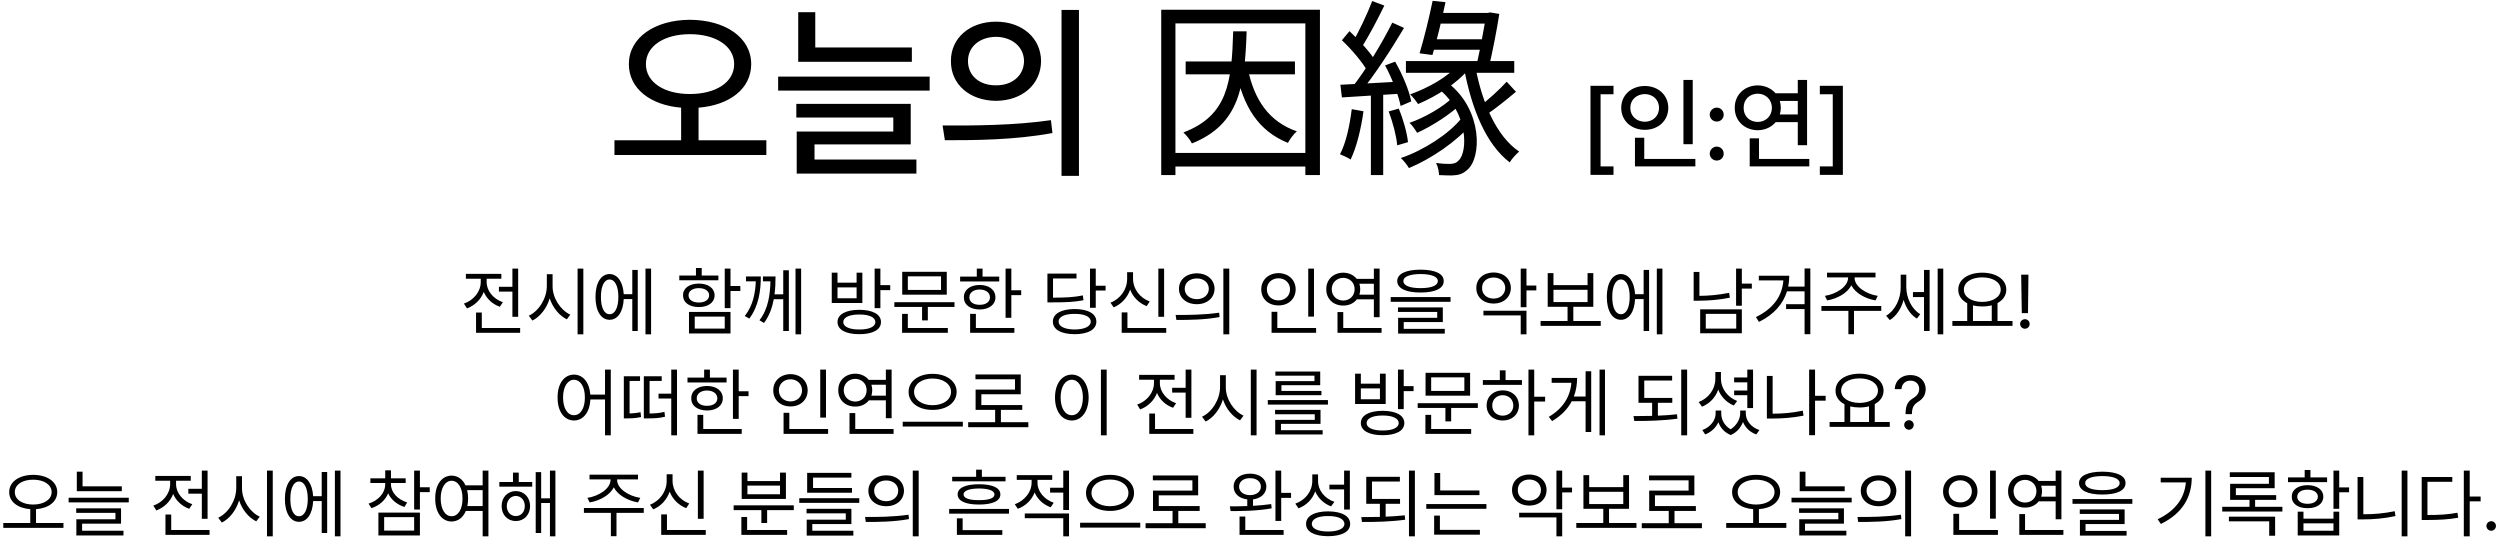 <svg width="594" height="128" viewBox="0 0 594 128" fill="none" xmlns="http://www.w3.org/2000/svg">
<path d="M163.906 4.7C172.366 4.745 178.486 8.93 178.486 15.23C178.486 21.08 173.356 24.995 165.976 25.58V33.32H182.086V36.83H145.996V33.32H161.836V25.58C154.591 24.995 149.416 21.08 149.416 15.23C149.416 8.93 155.581 4.745 163.906 4.7ZM153.466 15.23C153.466 19.595 157.876 22.34 163.906 22.34C170.026 22.34 174.436 19.595 174.436 15.23C174.436 10.91 170.026 8.12 163.906 8.12C157.876 8.12 153.466 10.91 153.466 15.23ZM216.658 11.27V14.69H189.658V2.9H193.708V11.27H216.658ZM184.888 21.53V18.2H220.888V21.53H184.888ZM189.208 27.92V24.68H216.388V34.31H193.528V37.91H217.738V41.24H189.298V31.25H212.248V27.92H189.208ZM236.649 5.15C242.859 5.15 247.314 9.02 247.359 14.51C247.314 20.09 242.859 23.915 236.649 23.96C230.439 23.915 225.894 20.09 225.939 14.51C225.894 9.02 230.439 5.15 236.649 5.15ZM223.959 29.81C231.159 29.855 241.104 29.81 249.699 28.55L250.059 31.61C241.104 33.275 231.564 33.32 224.499 33.32L223.959 29.81ZM229.989 14.51C229.989 18.02 232.779 20.315 236.649 20.27C240.429 20.315 243.264 18.02 243.309 14.51C243.264 11.09 240.429 8.795 236.649 8.75C232.779 8.795 229.989 11.09 229.989 14.51ZM252.219 41.78V2.36H256.359V41.78H252.219ZM281.712 14.6H307.677V17.66H281.712V14.6ZM293.007 7.445H296.202C295.752 20.63 294.492 29.54 283.197 34.085C282.837 33.32 281.892 32.105 281.172 31.475C291.747 27.47 292.647 19.505 293.007 7.445ZM296.472 16.31C298.002 23.735 301.512 28.91 308.127 31.205C307.407 31.79 306.462 33.095 306.012 33.95C298.992 31.115 295.392 25.355 293.682 16.76L296.472 16.31ZM275.907 2.315H313.617V41.6H310.152V5.555H279.282V41.6H275.907V2.315ZM277.887 36.335H311.547V39.575H277.887V36.335ZM334.047 14.51H359.787V17.3H334.047V14.51ZM340.977 3.08H353.937V5.6H340.977V3.08ZM339.267 9.335H353.262V11.81H339.267V9.335ZM340.392 0.2L343.452 0.515C342.597 4.61 341.337 9.83 340.347 13.07L337.287 12.665C338.277 9.425 339.582 4.16 340.392 0.2ZM353.127 3.08H353.487L353.982 2.945L356.232 3.305C355.647 7.13 354.657 12.125 353.757 15.995L350.787 15.635C351.687 11.765 352.677 6.32 353.127 3.485V3.08ZM326.037 0.245L328.917 1.325C327.297 4.655 325.182 8.705 323.517 11.225L321.267 10.235C322.842 7.625 324.912 3.215 326.037 0.245ZM330.807 5.375L333.597 6.635C330.627 11.63 326.487 18.02 323.247 21.89L321.222 20.81C324.417 16.805 328.467 10.1 330.807 5.375ZM318.837 9.56L320.637 7.4C323.022 9.605 325.767 12.665 326.937 14.69L325.047 17.165C323.922 15.005 321.222 11.81 318.837 9.56ZM329.097 15.545L331.482 14.645C333.192 17.615 334.857 21.575 335.307 24.095L332.787 25.175C332.292 22.655 330.762 18.605 329.097 15.545ZM318.477 20.135C322.212 19.955 327.567 19.685 332.967 19.37V22.25C327.882 22.565 322.752 22.88 318.837 23.15L318.477 20.135ZM329.952 26.48L332.337 25.805C333.417 28.325 334.317 31.61 334.542 33.77L331.977 34.535C331.797 32.375 330.942 29.045 329.952 26.48ZM321.177 25.94L323.967 26.435C323.382 30.665 322.302 35.03 320.907 37.91C320.367 37.505 319.062 36.92 318.387 36.65C319.827 33.905 320.682 29.855 321.177 25.94ZM325.722 21.44H328.647V41.6H325.722V21.44ZM346.512 15.32L349.122 16.22C346.332 19.775 341.337 22.835 336.927 24.725C336.567 24.14 335.667 22.97 335.037 22.43C339.402 20.855 344.037 18.29 346.512 15.32ZM341.787 21.08L344.127 19.775C352.317 26.165 352.092 37.595 348.582 40.385C347.502 41.375 346.467 41.645 344.847 41.69C343.992 41.69 343.002 41.645 341.922 41.6C341.877 40.835 341.697 39.62 341.202 38.72C342.417 38.9 343.362 38.945 344.217 38.945C345.162 38.945 345.927 38.855 346.557 38.135C348.807 36.11 348.852 26.705 341.787 21.08ZM350.562 15.95C352.182 24.545 355.602 32.42 360.957 36.02C360.237 36.605 359.202 37.73 358.707 38.585C353.127 34.31 349.707 25.985 347.907 16.49L350.562 15.95ZM357.987 19.415L360.192 21.8C357.852 23.78 355.152 25.94 353.037 27.335L351.372 25.4C353.397 23.915 356.322 21.26 357.987 19.415ZM345.207 23.105L347.322 24.5C344.892 26.975 340.302 29.945 336.702 31.565C336.297 30.845 335.532 29.765 334.902 29.18C338.367 28.01 342.957 25.4 345.207 23.105ZM347.277 28.055L349.482 29.54C346.242 33.545 339.987 37.775 334.767 39.935C334.317 39.17 333.507 38.135 332.832 37.55C338.097 35.795 344.307 31.835 347.277 28.055ZM377.897 41.552V20.384H383.369V22.4H380.297V39.536H383.369V41.552H377.897ZM402.194 18.992V34.256H399.986V18.992H402.194ZM385.202 25.616C385.202 22.592 387.626 20.432 390.818 20.432C393.962 20.432 396.386 22.592 396.386 25.616C396.386 28.712 393.962 30.848 390.818 30.848C387.626 30.848 385.202 28.712 385.202 25.616ZM387.362 25.616C387.362 27.608 388.85 28.904 390.818 28.928C392.714 28.904 394.202 27.608 394.178 25.616C394.202 23.696 392.714 22.376 390.818 22.352C388.85 22.376 387.362 23.696 387.362 25.616ZM388.466 39.536V32.72H390.674V37.76H402.818V39.536H388.466ZM407.913 38.144C407.001 38.168 406.233 37.424 406.233 36.512C406.233 35.576 407.001 34.832 407.913 34.832C408.801 34.832 409.569 35.576 409.545 36.512C409.569 37.424 408.801 38.168 407.913 38.144ZM406.233 27.248C406.233 26.312 407.001 25.568 407.913 25.568C408.801 25.568 409.569 26.312 409.545 27.248C409.569 28.16 408.801 28.904 407.913 28.88C407.001 28.904 406.233 28.16 406.233 27.248ZM429.361 18.992V34.496H427.153V29.024H421.897C420.913 30.2 419.401 30.92 417.649 30.944C414.505 30.92 412.153 28.712 412.177 25.616C412.153 22.52 414.505 20.312 417.649 20.288C419.377 20.312 420.865 21.008 421.873 22.16H427.153V18.992H429.361ZM414.289 25.616C414.265 27.608 415.681 28.952 417.649 28.976C419.545 28.952 420.985 27.608 421.009 25.616C420.985 23.648 419.545 22.28 417.649 22.256C415.681 22.28 414.265 23.648 414.289 25.616ZM415.729 39.536V32.864H417.937V37.76H429.889V39.536H415.729ZM422.881 23.984C423.025 24.488 423.121 25.04 423.121 25.616C423.121 26.168 423.025 26.696 422.881 27.2H427.153V23.984H422.881ZM437.863 20.384V41.552H432.391V39.536H435.463V22.4H432.391V20.384H437.863ZM123.117 63.816V75.264H121.749V69.288H118.545V68.136H121.749V63.816H123.117ZM110.229 72.132C112.551 71.34 114.225 69.27 114.225 67.02V66.228H110.697V65.076H119.121V66.228H115.629V67.02C115.611 69.054 117.177 71.016 119.481 71.808L118.761 72.888C116.979 72.258 115.611 70.962 114.945 69.36C114.261 71.16 112.803 72.582 110.949 73.284L110.229 72.132ZM113.109 79.08V74.256H114.477V77.928H123.585V79.08H113.109ZM131.294 67.992C131.276 70.854 133.22 73.716 135.506 74.76L134.678 75.876C132.896 74.994 131.348 73.14 130.61 70.89C129.89 73.266 128.342 75.246 126.506 76.164L125.642 75.012C127.982 73.95 129.908 70.962 129.926 67.992V65.148H131.294V67.992ZM137.234 79.44V63.816H138.602V79.44H137.234ZM154.698 63.816V79.44H153.366V63.816H154.698ZM141.486 70.548C141.486 67.218 142.8 65.13 144.834 65.112C146.724 65.13 148.02 66.948 148.2 69.9H150.234V64.14H151.53V78.648H150.234V71.052H148.2C148.056 74.094 146.76 75.984 144.834 75.984C142.8 75.984 141.486 73.878 141.486 70.548ZM142.782 70.548C142.764 73.086 143.574 74.688 144.834 74.652C146.112 74.688 146.922 73.086 146.922 70.548C146.922 68.01 146.112 66.408 144.834 66.408C143.574 66.408 142.764 68.01 142.782 70.548ZM173.567 63.816V67.956H175.907V69.144H173.567V73.212H172.199V63.816H173.567ZM161.399 66.588V65.472H165.359V63.672H166.727V65.472H170.687V66.588H161.399ZM162.299 70.152C162.263 68.496 163.775 67.38 166.043 67.38C168.293 67.38 169.787 68.496 169.787 70.152C169.787 71.862 168.293 72.96 166.043 72.96C163.775 72.96 162.263 71.862 162.299 70.152ZM163.595 70.152C163.595 71.232 164.567 71.88 166.043 71.88C167.501 71.88 168.491 71.232 168.491 70.152C168.491 69.144 167.501 68.46 166.043 68.46C164.567 68.46 163.595 69.144 163.595 70.152ZM163.703 79.224V74.112H173.567V79.224H163.703ZM165.071 78.072H172.199V75.228H165.071V78.072ZM180.771 65.688C180.771 68.982 180.303 72.672 178.035 75.696L176.955 75.084C178.899 72.618 179.457 69.72 179.583 66.84H177.243V65.688H180.771ZM180.447 76.092C182.607 73.338 182.985 69.756 183.057 66.84H181.275V65.688H184.263C184.263 66.966 184.227 68.424 184.029 69.936H186.099V64.212H187.431V78.648H186.099V71.088H183.849C183.489 73.05 182.805 75.03 181.527 76.74L180.447 76.092ZM189.015 79.44V63.816H190.347V79.44H189.015ZM204.176 73.608C207.38 73.626 209.324 74.688 209.324 76.524C209.324 78.342 207.38 79.404 204.176 79.404C200.954 79.404 198.992 78.342 198.992 76.524C198.992 74.688 200.954 73.626 204.176 73.608ZM197.624 71.988V64.788H198.992V67.164H203.528V64.788H204.896V71.988H197.624ZM198.992 70.872H203.528V68.28H198.992V70.872ZM200.36 76.524C200.36 77.622 201.818 78.306 204.176 78.288C206.534 78.306 207.974 77.622 207.992 76.524C207.974 75.39 206.534 74.724 204.176 74.724C201.818 74.724 200.36 75.39 200.36 76.524ZM207.812 73.212V63.816H209.18V67.74H211.52V68.928H209.18V73.212H207.812ZM226.789 71.808V72.924H220.453V76.128H219.085V72.924H212.497V71.808H226.789ZM214.333 79.08V74.58H215.701V77.928H225.205V79.08H214.333ZM214.369 70.008V64.572H224.953V70.008H214.369ZM215.701 68.892H223.585V65.652H215.701V68.892ZM240.293 63.816V68.964H242.633V70.116H240.293V75.516H238.925V63.816H240.293ZM228.125 66.876V65.724H232.085V63.816H233.453V65.724H237.413V66.876H228.125ZM229.025 70.656C228.989 68.856 230.519 67.722 232.769 67.704C235.001 67.722 236.513 68.856 236.513 70.656C236.513 72.402 235.001 73.518 232.769 73.536C230.519 73.518 228.989 72.402 229.025 70.656ZM230.321 70.656C230.321 71.736 231.293 72.438 232.769 72.42C234.227 72.438 235.217 71.736 235.217 70.656C235.217 69.522 234.227 68.802 232.769 68.784C231.293 68.802 230.321 69.522 230.321 70.656ZM230.501 79.08V74.58H231.869V77.928H241.013V79.08H230.501ZM260.35 63.816V67.884H262.69V69.036H260.35V73.14H258.982V63.816H260.35ZM248.866 71.844V65.004H255.778V66.156H250.198V70.728C253.366 70.71 255.184 70.62 257.29 70.188L257.434 71.34C255.238 71.754 253.366 71.844 250.054 71.844H248.866ZM250.162 76.416C250.162 74.526 252.142 73.446 255.346 73.428C258.532 73.446 260.494 74.526 260.494 76.416C260.494 78.306 258.532 79.386 255.346 79.404C252.142 79.386 250.162 78.306 250.162 76.416ZM251.53 76.416C251.512 77.568 252.988 78.27 255.346 78.288C257.686 78.27 259.162 77.568 259.162 76.416C259.162 75.246 257.686 74.562 255.346 74.58C252.988 74.562 251.512 75.246 251.53 76.416ZM276.591 63.816V75.264H275.223V63.816H276.591ZM263.847 71.916C266.205 71.016 267.825 68.73 267.807 66.264V64.68H269.211V66.264C269.211 68.64 270.831 70.782 273.171 71.628L272.451 72.744C270.633 72.024 269.211 70.62 268.527 68.82C267.843 70.746 266.439 72.276 264.603 73.032L263.847 71.916ZM266.511 79.08V74.22H267.879V77.928H277.095V79.08H266.511ZM284.371 64.932C286.819 64.95 288.547 66.444 288.583 68.604C288.547 70.782 286.819 72.276 284.371 72.276C281.887 72.276 280.123 70.782 280.123 68.604C280.123 66.444 281.887 64.95 284.371 64.932ZM279.331 74.832C282.211 74.85 286.189 74.814 289.663 74.292L289.771 75.336C286.189 76.002 282.337 76.02 279.511 76.02L279.331 74.832ZM281.491 68.604C281.491 70.062 282.697 71.07 284.371 71.088C286.009 71.07 287.215 70.062 287.215 68.604C287.215 67.164 286.009 66.156 284.371 66.156C282.697 66.156 281.491 67.164 281.491 68.604ZM290.671 79.44V63.816H292.075V79.44H290.671ZM312.204 63.816V75.228H310.836V63.816H312.204ZM299.676 68.748C299.658 66.48 301.422 64.914 303.78 64.896C306.102 64.914 307.848 66.48 307.848 68.748C307.848 71.016 306.102 72.6 303.78 72.564C301.422 72.6 299.658 71.016 299.676 68.748ZM301.008 68.748C301.008 70.296 302.178 71.376 303.78 71.376C305.31 71.376 306.516 70.296 306.516 68.748C306.516 67.218 305.31 66.12 303.78 66.12C302.178 66.12 301.008 67.218 301.008 68.748ZM302.124 79.08V74.076H303.492V77.928H312.708V79.08H302.124ZM327.797 63.816V75.372H326.429V71.124H322.397C321.659 72.06 320.507 72.618 319.157 72.6C316.817 72.618 315.089 70.998 315.125 68.712C315.089 66.426 316.817 64.806 319.157 64.788C320.489 64.806 321.641 65.346 322.361 66.264H326.429V63.816H327.797ZM316.421 68.712C316.421 70.278 317.573 71.394 319.157 71.412C320.705 71.394 321.875 70.278 321.857 68.712C321.875 67.164 320.705 66.048 319.157 66.012C317.573 66.048 316.421 67.164 316.421 68.712ZM317.789 79.08V74.148H319.157V77.928H328.265V79.08H317.789ZM322.991 70.008H326.429V67.416H322.991C323.117 67.812 323.189 68.244 323.189 68.712C323.189 69.18 323.117 69.612 322.991 70.008ZM337.521 64.068C341.013 64.086 343.047 65.04 343.029 66.768C343.047 68.532 341.013 69.504 337.521 69.504C334.047 69.504 331.995 68.532 331.977 66.768C331.995 65.04 334.047 64.086 337.521 64.068ZM330.429 71.7V70.584H344.649V71.7H330.429ZM332.157 74.112V73.032H342.813V76.524H333.525V78.144H343.281V79.26H332.193V75.516H341.481V74.112H332.157ZM333.453 66.768C333.417 67.848 334.947 68.46 337.521 68.46C340.131 68.46 341.643 67.848 341.625 66.768C341.643 65.742 340.131 65.13 337.521 65.112C334.947 65.13 333.417 65.742 333.453 66.768ZM354.878 64.752C357.254 64.734 358.964 66.246 358.982 68.424C358.964 70.62 357.254 72.114 354.878 72.132C352.502 72.114 350.756 70.62 350.774 68.424C350.756 66.246 352.502 64.734 354.878 64.752ZM352.142 68.424C352.106 69.918 353.276 70.944 354.878 70.944C356.462 70.944 357.614 69.918 357.65 68.424C357.614 66.948 356.462 65.922 354.878 65.94C353.276 65.922 352.106 66.948 352.142 68.424ZM352.466 74.94V73.824H362.69V79.44H361.322V74.94H352.466ZM361.322 72.996V63.816H362.69V67.848H365.03V69H362.69V72.996H361.322ZM380.335 76.272V77.424H366.043V76.272H372.451V72.888H367.735V64.896H369.103V67.74H377.203V64.896H378.571V72.888H373.819V76.272H380.335ZM369.103 71.772H377.203V68.856H369.103V71.772ZM394.991 63.816V79.44H393.659V63.816H394.991ZM381.779 70.548C381.779 67.218 383.093 65.13 385.127 65.112C387.017 65.13 388.313 66.948 388.493 69.9H390.527V64.14H391.823V78.648H390.527V71.052H388.493C388.349 74.094 387.053 75.984 385.127 75.984C383.093 75.984 381.779 73.878 381.779 70.548ZM383.075 70.548C383.057 73.086 383.867 74.688 385.127 74.652C386.405 74.688 387.215 73.086 387.215 70.548C387.215 68.01 386.405 66.408 385.127 66.408C383.867 66.408 383.057 68.01 383.075 70.548ZM413.86 63.816V67.38H416.236V68.568H413.86V72.636H412.492V63.816H413.86ZM402.412 71.448V64.608H403.78V70.296C406.012 70.278 408.316 70.08 410.836 69.576L411.016 70.728C408.352 71.268 405.994 71.43 403.636 71.448H402.412ZM403.96 79.188V73.5H413.86V79.188H403.96ZM405.292 78.072H412.528V74.58H405.292V78.072ZM425.132 65.508C425.132 66.39 425.042 67.254 424.88 68.1H428.768V63.78H430.136V79.404H428.768V73.428H424.376V72.276H428.768V69.216H424.592C423.692 72.114 421.622 74.67 417.932 76.488L417.212 75.336C421.37 73.32 423.458 70.314 423.728 66.624H417.896V65.508H425.132ZM440.653 66.012C440.635 68.1 443.425 69.882 446.161 70.296L445.621 71.376C443.191 70.962 440.833 69.666 439.879 67.794C438.907 69.666 436.549 70.962 434.137 71.376L433.597 70.296C436.315 69.882 439.087 68.1 439.105 66.012V65.904H434.101V64.788H445.621V65.904H440.653V66.012ZM432.769 73.86V72.708H446.989V73.86H440.509V79.404H439.177V73.86H432.769ZM452.934 68.244C452.952 70.728 454.158 73.41 456.246 74.652L455.454 75.696C453.942 74.796 452.862 73.14 452.304 71.25C451.728 73.32 450.576 75.102 449.01 76.056L448.146 75.012C450.306 73.752 451.62 70.98 451.602 68.316V65.256H452.934V68.244ZM454.518 70.584V69.396H457.146V64.14H458.478V78.648H457.146V70.584H454.518ZM460.386 79.44V63.816H461.718V79.44H460.386ZM478.174 76.272V77.424H463.882V76.272H467.41V72.042C466.078 71.358 465.268 70.224 465.286 68.82C465.268 66.39 467.644 64.806 470.974 64.788C474.322 64.806 476.698 66.39 476.698 68.82C476.698 70.206 475.906 71.322 474.61 72.006V76.272H478.174ZM466.618 68.82C466.6 70.548 468.418 71.718 470.974 71.736C473.53 71.718 475.366 70.548 475.366 68.82C475.366 67.056 473.53 65.904 470.974 65.904C468.418 65.904 466.6 67.056 466.618 68.82ZM468.778 76.272H473.242V72.546C472.558 72.726 471.802 72.816 470.974 72.816C470.182 72.816 469.444 72.726 468.778 72.564V76.272ZM481.959 65.256L481.851 74.4H480.375L480.231 65.256H481.959ZM479.979 76.956C479.979 76.344 480.501 75.84 481.131 75.84C481.743 75.84 482.247 76.344 482.247 76.956C482.247 77.586 481.743 78.108 481.131 78.108C480.501 78.108 479.979 77.586 479.979 76.956ZM136.374 89.004C138.516 89.022 140.046 90.84 140.262 93.756H143.754V87.816H145.122V103.44H143.754V94.908H140.28C140.118 97.986 138.57 99.894 136.374 99.912C134.07 99.894 132.45 97.788 132.486 94.44C132.45 91.128 134.07 89.022 136.374 89.004ZM133.782 94.44C133.782 96.996 134.844 98.67 136.374 98.652C137.922 98.67 138.984 96.996 138.966 94.44C138.984 91.92 137.922 90.246 136.374 90.228C134.844 90.246 133.782 91.92 133.782 94.44ZM152.074 89.4V90.516H149.59V98.238C150.364 98.22 151.21 98.148 152.182 97.932L152.326 99.084C150.994 99.39 149.878 99.408 148.87 99.408H148.222V89.4H152.074ZM152.974 99.408V89.4H157.222V90.516H154.342V98.256C155.602 98.22 156.682 98.166 157.87 97.86L158.014 99.012C156.574 99.372 155.368 99.408 153.766 99.408H152.974ZM156.466 94.692V93.54H159.49V87.816H160.858V103.44H159.49V94.692H156.466ZM175.515 87.816V92.964H177.855V94.116H175.515V99.516H174.147V87.816H175.515ZM163.347 90.876V89.724H167.307V87.816H168.675V89.724H172.635V90.876H163.347ZM164.247 94.656C164.211 92.856 165.741 91.722 167.991 91.704C170.223 91.722 171.735 92.856 171.735 94.656C171.735 96.402 170.223 97.518 167.991 97.536C165.741 97.518 164.211 96.402 164.247 94.656ZM165.543 94.656C165.543 95.736 166.515 96.438 167.991 96.42C169.449 96.438 170.439 95.736 170.439 94.656C170.439 93.522 169.449 92.802 167.991 92.784C166.515 92.802 165.543 93.522 165.543 94.656ZM165.723 103.08V98.58H167.091V101.928H176.235V103.08H165.723ZM196.256 87.816V99.228H194.888V87.816H196.256ZM183.728 92.748C183.71 90.48 185.474 88.914 187.832 88.896C190.154 88.914 191.9 90.48 191.9 92.748C191.9 95.016 190.154 96.6 187.832 96.564C185.474 96.6 183.71 95.016 183.728 92.748ZM185.06 92.748C185.06 94.296 186.23 95.376 187.832 95.376C189.362 95.376 190.568 94.296 190.568 92.748C190.568 91.218 189.362 90.12 187.832 90.12C186.23 90.12 185.06 91.218 185.06 92.748ZM186.176 103.08V98.076H187.544V101.928H196.76V103.08H186.176ZM211.848 87.816V99.372H210.48V95.124H206.448C205.71 96.06 204.558 96.618 203.208 96.6C200.868 96.618 199.14 94.998 199.176 92.712C199.14 90.426 200.868 88.806 203.208 88.788C204.54 88.806 205.692 89.346 206.412 90.264H210.48V87.816H211.848ZM200.472 92.712C200.472 94.278 201.624 95.394 203.208 95.412C204.756 95.394 205.926 94.278 205.908 92.712C205.926 91.164 204.756 90.048 203.208 90.012C201.624 90.048 200.472 91.164 200.472 92.712ZM201.84 103.08V98.148H203.208V101.928H212.316V103.08H201.84ZM207.042 94.008H210.48V91.416H207.042C207.168 91.812 207.24 92.244 207.24 92.712C207.24 93.18 207.168 93.612 207.042 94.008ZM221.573 88.824C224.849 88.824 227.297 90.534 227.297 93.108C227.297 95.718 224.849 97.41 221.573 97.392C218.315 97.41 215.867 95.718 215.885 93.108C215.867 90.534 218.315 88.824 221.573 88.824ZM214.481 101.352V100.2H228.773V101.352H214.481ZM217.181 93.108C217.181 94.998 219.071 96.276 221.573 96.276C224.093 96.276 225.965 94.998 225.965 93.108C225.965 91.236 224.093 89.922 221.573 89.94C219.071 89.922 217.181 91.236 217.181 93.108ZM244.33 100.308V101.496H230.038V100.308H236.446V97.392H231.802V92.568H241.162V90.12H231.766V88.968H242.53V93.684H233.17V96.24H242.89V97.392H237.814V100.308H244.33ZM262.946 87.816V103.44H261.578V87.816H262.946ZM250.67 94.44C250.67 91.128 252.326 89.022 254.666 89.004C256.97 89.022 258.644 91.128 258.662 94.44C258.644 97.788 256.97 99.894 254.666 99.912C252.326 99.894 250.67 97.788 250.67 94.44ZM252.002 94.44C252.002 96.996 253.082 98.67 254.666 98.652C256.214 98.67 257.294 96.996 257.294 94.44C257.294 91.92 256.214 90.246 254.666 90.228C253.082 90.246 252.002 91.92 252.002 94.44ZM283.075 87.816V99.264H281.707V93.288H278.503V92.136H281.707V87.816H283.075ZM270.187 96.132C272.509 95.34 274.183 93.27 274.183 91.02V90.228H270.655V89.076H279.079V90.228H275.587V91.02C275.569 93.054 277.135 95.016 279.439 95.808L278.719 96.888C276.937 96.258 275.569 94.962 274.903 93.36C274.219 95.16 272.761 96.582 270.907 97.284L270.187 96.132ZM273.067 103.08V98.256H274.435V101.928H283.543V103.08H273.067ZM291.252 91.992C291.234 94.854 293.178 97.716 295.464 98.76L294.636 99.876C292.854 98.994 291.306 97.14 290.568 94.89C289.848 97.266 288.3 99.246 286.464 100.164L285.6 99.012C287.94 97.95 289.866 94.962 289.884 91.992V89.148H291.252V91.992ZM297.192 103.44V87.816H298.56V103.44H297.192ZM315.52 95.052V96.132H301.228V95.052H315.52ZM302.956 98.436V97.392H313.756V100.704H304.36V102.216H314.26V103.224H302.992V99.768H312.388V98.436H302.956ZM303.028 89.256V88.284H313.684V91.524H304.468V92.892H313.972V93.9H303.1V90.552H312.316V89.256H303.028ZM328.521 97.608C331.725 97.626 333.669 98.688 333.669 100.524C333.669 102.342 331.725 103.404 328.521 103.404C325.299 103.404 323.337 102.342 323.337 100.524C323.337 98.688 325.299 97.626 328.521 97.608ZM321.969 95.988V88.788H323.337V91.164H327.873V88.788H329.241V95.988H321.969ZM323.337 94.872H327.873V92.28H323.337V94.872ZM324.705 100.524C324.705 101.622 326.163 102.306 328.521 102.288C330.879 102.306 332.319 101.622 332.337 100.524C332.319 99.39 330.879 98.724 328.521 98.724C326.163 98.724 324.705 99.39 324.705 100.524ZM332.157 97.212V87.816H333.525V91.74H335.865V92.928H333.525V97.212H332.157ZM351.133 95.808V96.924H344.797V100.128H343.429V96.924H336.841V95.808H351.133ZM338.677 103.08V98.58H340.045V101.928H349.549V103.08H338.677ZM338.713 94.008V88.572H349.297V94.008H338.713ZM340.045 92.892H347.929V89.652H340.045V92.892ZM364.53 87.816V94.26H367.122V95.412H364.53V103.44H363.162V87.816H364.53ZM352.326 91.452V90.3H356.358V87.996H357.726V90.3H361.614V91.452H352.326ZM353.226 96.348C353.208 94.224 354.828 92.748 357.042 92.748C359.274 92.748 360.876 94.224 360.894 96.348C360.876 98.454 359.274 99.93 357.042 99.912C354.828 99.93 353.208 98.454 353.226 96.348ZM354.558 96.348C354.54 97.77 355.602 98.76 357.042 98.76C358.5 98.76 359.562 97.77 359.562 96.348C359.562 94.926 358.5 93.9 357.042 93.9C355.602 93.9 354.54 94.926 354.558 96.348ZM381.347 87.816V103.44H380.051V87.816H381.347ZM367.991 99.048C371.393 97.032 373.103 94.224 373.355 90.948H368.675V89.796H374.723C374.723 91.344 374.471 92.838 373.949 94.224H376.739V88.212H378.071V102.648H376.739V95.34H373.445C372.491 97.158 370.979 98.76 368.783 100.056L367.991 99.048ZM397.335 94.548V95.7H393.915V98.76C395.445 98.706 396.993 98.598 398.451 98.436L398.559 99.48C395.085 99.966 391.305 100.038 388.299 100.02L388.119 98.868C389.469 98.868 390.981 98.85 392.547 98.814V95.7H389.307V89.292H397.299V90.408H390.675V94.548H397.335ZM399.459 103.44V87.816H400.863V103.44H399.459ZM416.528 87.816V96.96H415.16V93.9H412.028V92.784H415.16V90.84H412.028V89.688H415.16V87.816H416.528ZM403.604 95.52C405.98 94.62 407.546 92.478 407.564 90.012V88.392H408.896V90.012C408.896 92.262 410.462 94.404 412.748 95.268L411.956 96.348C410.264 95.664 408.914 94.278 408.248 92.568C407.6 94.44 406.214 95.898 404.396 96.636L403.604 95.52ZM404.468 102.18C406.448 101.478 407.636 99.786 407.636 98.256V97.536H408.968V98.256C408.968 99.66 409.706 101.136 411.2 102C412.694 101.064 413.468 99.48 413.468 98.256V97.536H414.8V98.256C414.818 99.894 415.988 101.514 418.04 102.18L417.284 103.224C415.754 102.666 414.656 101.568 414.134 100.254C413.648 101.532 412.694 102.738 411.236 103.368C409.724 102.774 408.752 101.622 408.284 100.308C407.726 101.568 406.646 102.648 405.152 103.224L404.468 102.18ZM433.777 94.044V95.196H431.257V103.404H429.853V87.816H431.257V94.044H433.777ZM419.809 99.444V89.328H421.177V98.292C423.445 98.292 425.785 98.112 428.341 97.572L428.521 98.76C425.839 99.282 423.409 99.444 421.033 99.444H419.809ZM449.009 100.272V101.424H434.717V100.272H438.245V96.042C436.913 95.358 436.103 94.224 436.121 92.82C436.103 90.39 438.479 88.806 441.809 88.788C445.157 88.806 447.533 90.39 447.533 92.82C447.533 94.206 446.741 95.322 445.445 96.006V100.272H449.009ZM437.453 92.82C437.435 94.548 439.253 95.718 441.809 95.736C444.365 95.718 446.201 94.548 446.201 92.82C446.201 91.056 444.365 89.904 441.809 89.904C439.253 89.904 437.435 91.056 437.453 92.82ZM439.613 100.272H444.077V96.546C443.393 96.726 442.637 96.816 441.809 96.816C441.017 96.816 440.279 96.726 439.613 96.564V100.272ZM452.758 98.328C452.776 95.97 453.496 95.25 454.702 94.512C455.44 94.062 455.998 93.378 455.998 92.388C455.998 91.182 455.062 90.426 453.91 90.444C452.902 90.426 451.894 91.02 451.786 92.46H450.202C450.274 90.336 451.894 89.094 453.91 89.112C456.106 89.094 457.528 90.516 457.546 92.46C457.528 93.828 456.88 94.782 455.782 95.448C454.702 96.132 454.306 96.798 454.27 98.328V98.4H452.758V98.328ZM452.434 100.956C452.434 100.344 452.956 99.84 453.586 99.84C454.198 99.84 454.702 100.344 454.702 100.956C454.702 101.586 454.198 102.108 453.586 102.108C452.956 102.108 452.434 101.586 452.434 100.956ZM7.876 112.824C11.206 112.842 13.6 114.444 13.6 116.928C13.6 119.232 11.53 120.762 8.56 120.978V124.272H15.076V125.424H0.784V124.272H7.192V120.978C4.258 120.762 2.17 119.232 2.188 116.928C2.17 114.444 4.582 112.842 7.876 112.824ZM3.52 116.928C3.502 118.71 5.356 119.88 7.876 119.88C10.414 119.88 12.268 118.71 12.268 116.928C12.268 115.146 10.414 113.958 7.876 113.976C5.356 113.958 3.502 115.146 3.52 116.928ZM28.94 115.56V116.712H18.248V112.068H19.616V115.56H28.94ZM16.304 119.376V118.26H30.596V119.376H16.304ZM18.104 121.86V120.78H28.76V124.416H19.508V126.108H29.336V127.224H18.14V123.372H27.428V121.86H18.104ZM49.321 111.816V123.264H47.953V117.288H44.749V116.136H47.953V111.816H49.321ZM36.433 120.132C38.755 119.34 40.429 117.27 40.429 115.02V114.228H36.901V113.076H45.325V114.228H41.833V115.02C41.815 117.054 43.381 119.016 45.685 119.808L44.965 120.888C43.183 120.258 41.815 118.962 41.149 117.36C40.465 119.16 39.007 120.582 37.153 121.284L36.433 120.132ZM39.313 127.08V122.256H40.681V125.928H49.789V127.08H39.313ZM57.498 115.992C57.48 118.854 59.424 121.716 61.71 122.76L60.882 123.876C59.1 122.994 57.552 121.14 56.814 118.89C56.094 121.266 54.546 123.246 52.71 124.164L51.846 123.012C54.186 121.95 56.112 118.962 56.13 115.992V113.148H57.498V115.992ZM63.438 127.44V111.816H64.806V127.44H63.438ZM80.902 111.816V127.44H79.57V111.816H80.902ZM67.69 118.548C67.69 115.218 69.004 113.13 71.038 113.112C72.928 113.13 74.224 114.948 74.404 117.9H76.438V112.14H77.734V126.648H76.438V119.052H74.404C74.26 122.094 72.964 123.984 71.038 123.984C69.004 123.984 67.69 121.878 67.69 118.548ZM68.986 118.548C68.968 121.086 69.778 122.688 71.038 122.652C72.316 122.688 73.126 121.086 73.126 118.548C73.126 116.01 72.316 114.408 71.038 114.408C69.778 114.408 68.968 116.01 68.986 118.548ZM92.895 115.056C92.877 116.964 94.461 118.674 96.747 119.376L96.099 120.456C94.299 119.88 92.913 118.71 92.229 117.216C91.545 118.872 90.105 120.132 88.251 120.744L87.567 119.664C89.871 118.944 91.527 117.144 91.527 115.056V114.768H87.999V113.652H91.527V111.744H92.895V113.652H96.387V114.768H92.895V115.056ZM89.907 127.224V121.788H99.771V127.224H89.907ZM91.275 126.072H98.403V122.868H91.275V126.072ZM98.403 121.068V111.816H99.771V115.776H102.111V116.928H99.771V121.068H98.403ZM107.3 113.004C108.758 113.022 109.928 113.85 110.594 115.308H114.68V111.816H116.048V127.44H114.68V121.392H110.684C110.036 122.976 108.812 123.894 107.3 123.912C104.996 123.894 103.376 121.788 103.412 118.44C103.376 115.128 104.996 113.022 107.3 113.004ZM104.708 118.44C104.708 120.996 105.77 122.67 107.3 122.652C108.848 122.67 109.91 120.996 109.892 118.44C109.91 115.92 108.848 114.246 107.3 114.228C105.77 114.246 104.708 115.92 104.708 118.44ZM110.99 116.46C111.134 117.054 111.224 117.72 111.224 118.44C111.224 119.088 111.152 119.682 111.044 120.24H114.68V116.46H110.99ZM126.456 114.516V115.632H118.644V114.516H121.884V112.284H123.252V114.516H126.456ZM119.184 120.24C119.184 118.152 120.606 116.694 122.568 116.676C124.512 116.694 125.934 118.152 125.952 120.24C125.934 122.328 124.512 123.804 122.568 123.804C120.606 123.804 119.184 122.328 119.184 120.24ZM120.408 120.24C120.426 121.626 121.308 122.616 122.568 122.616C123.792 122.616 124.71 121.626 124.692 120.24C124.71 118.872 123.792 117.864 122.568 117.828C121.308 117.864 120.426 118.872 120.408 120.24ZM127.284 126.648V112.176H128.58V118.404H130.668V111.816H131.964V127.44H130.668V119.52H128.58V126.648H127.284ZM146.621 114.012C146.603 116.1 149.393 117.882 152.129 118.296L151.589 119.376C149.159 118.962 146.801 117.666 145.847 115.794C144.875 117.666 142.517 118.962 140.105 119.376L139.565 118.296C142.283 117.882 145.055 116.1 145.073 114.012V113.904H140.069V112.788H151.589V113.904H146.621V114.012ZM138.737 121.86V120.708H152.957V121.86H146.477V127.404H145.145V121.86H138.737ZM167.182 111.816V123.264H165.814V111.816H167.182ZM154.438 119.916C156.796 119.016 158.416 116.73 158.398 114.264V112.68H159.802V114.264C159.802 116.64 161.422 118.782 163.762 119.628L163.042 120.744C161.224 120.024 159.802 118.62 159.118 116.82C158.434 118.746 157.03 120.276 155.194 121.032L154.438 119.916ZM157.102 127.08V122.22H158.47V125.928H167.686V127.08H157.102ZM188.606 120.06V121.212H182.27V124.272H180.902V121.212H174.314V120.06H188.606ZM176.15 127.08V122.832H177.518V125.928H187.022V127.08H176.15ZM176.222 118.548V112.284H177.59V114.3H185.33V112.284H186.734V118.548H176.222ZM177.59 117.432H185.33V115.38H177.59V117.432ZM204.163 118.368V119.484H189.907V118.368H204.163ZM191.635 121.968V120.888H202.291V124.524H193.003V126.108H202.759V127.26H191.671V123.48H200.959V121.968H191.635ZM191.779 117.072V112.356H202.291V113.472H193.183V115.956H202.435V117.072H191.779ZM210.575 112.932C213.023 112.95 214.751 114.444 214.787 116.604C214.751 118.782 213.023 120.276 210.575 120.276C208.091 120.276 206.327 118.782 206.327 116.604C206.327 114.444 208.091 112.95 210.575 112.932ZM205.535 122.832C208.415 122.85 212.393 122.814 215.867 122.292L215.975 123.336C212.393 124.002 208.541 124.02 205.715 124.02L205.535 122.832ZM207.695 116.604C207.695 118.062 208.901 119.07 210.575 119.088C212.213 119.07 213.419 118.062 213.419 116.604C213.419 115.164 212.213 114.156 210.575 114.156C208.901 114.156 207.695 115.164 207.695 116.604ZM216.875 127.44V111.816H218.279V127.44H216.875ZM239.74 120.924V122.04H225.52V120.924H239.74ZM226.24 114.372V113.292H231.928V111.6H233.296V113.292H238.912V114.372H226.24ZM227.356 127.08V123.156H228.724V125.964H238.156V127.08H227.356ZM227.536 117.468C227.536 115.902 229.39 115.056 232.612 115.056C235.816 115.056 237.688 115.902 237.688 117.468C237.688 119.034 235.816 119.88 232.612 119.88C229.39 119.88 227.536 119.034 227.536 117.468ZM228.94 117.468C228.94 118.368 230.272 118.854 232.612 118.836C234.952 118.854 236.302 118.368 236.284 117.468C236.302 116.604 234.952 116.082 232.612 116.064C230.272 116.082 228.94 116.604 228.94 117.468ZM246.513 114.696C246.495 116.712 248.061 118.656 250.365 119.448L249.645 120.528C247.863 119.898 246.495 118.602 245.829 117C245.145 118.8 243.687 120.222 241.833 120.888L241.113 119.808C243.435 118.98 245.109 116.892 245.109 114.696V114.012H241.581V112.896H250.005V114.012H246.513V114.696ZM243.489 123.12V122.004H254.001V127.44H252.633V123.12H243.489ZM249.501 117.036V115.884H252.633V111.816H254.001V121.176H252.633V117.036H249.501ZM263.725 112.824C267.001 112.824 269.449 114.534 269.449 117.108C269.449 119.718 267.001 121.41 263.725 121.392C260.467 121.41 258.019 119.718 258.037 117.108C258.019 114.534 260.467 112.824 263.725 112.824ZM256.633 125.352V124.2H270.925V125.352H256.633ZM259.333 117.108C259.333 118.998 261.223 120.276 263.725 120.276C266.245 120.276 268.117 118.998 268.117 117.108C268.117 115.236 266.245 113.922 263.725 113.94C261.223 113.922 259.333 115.236 259.333 117.108ZM286.482 124.308V125.496H272.19V124.308H278.598V121.392H273.954V116.568H283.314V114.12H273.918V112.968H284.682V117.684H275.322V120.24H285.042V121.392H279.966V124.308H286.482ZM296.999 112.536C299.285 112.536 300.869 113.76 300.887 115.632C300.869 117.252 299.609 118.422 297.719 118.656V120.186C299.177 120.096 300.671 119.97 302.039 119.772L302.147 120.78C298.835 121.392 295.091 121.446 292.391 121.428L292.211 120.312C293.435 120.312 294.857 120.294 296.351 120.24V118.656C294.407 118.44 293.111 117.27 293.111 115.632C293.111 113.76 294.713 112.536 296.999 112.536ZM294.407 115.632C294.407 116.82 295.469 117.63 296.999 117.648C298.529 117.63 299.573 116.82 299.591 115.632C299.573 114.408 298.529 113.598 296.999 113.616C295.469 113.598 294.407 114.408 294.407 115.632ZM294.515 127.08V122.724H295.883V125.928H304.991V127.08H294.515ZM303.047 123.768V111.816H304.415V117.108H306.755V118.296H304.415V123.768H303.047ZM313.167 114.264C313.149 116.496 314.733 118.458 317.055 119.232L316.263 120.312C314.535 119.664 313.185 118.386 312.501 116.748C311.835 118.62 310.413 120.078 308.523 120.78L307.767 119.664C310.179 118.818 311.781 116.73 311.799 114.3V112.716H313.167V114.264ZM310.323 124.488C310.305 122.598 312.303 121.518 315.543 121.5C318.801 121.518 320.799 122.598 320.799 124.488C320.799 126.342 318.801 127.386 315.543 127.404C312.303 127.386 310.305 126.342 310.323 124.488ZM311.691 124.488C311.673 125.604 313.167 126.288 315.543 126.288C317.937 126.288 319.431 125.604 319.431 124.488C319.431 123.3 317.937 122.598 315.543 122.616C313.167 122.598 311.673 123.3 311.691 124.488ZM315.867 116.28V115.164H319.359V111.816H320.727V121.068H319.359V116.28H315.867ZM332.648 118.548V119.7H329.228V122.76C330.758 122.706 332.306 122.598 333.764 122.436L333.872 123.48C330.398 123.966 326.618 124.038 323.612 124.02L323.432 122.868C324.782 122.868 326.294 122.85 327.86 122.814V119.7H324.62V113.292H332.612V114.408H325.988V118.548H332.648ZM334.772 127.44V111.816H336.176V127.44H334.772ZM351.517 116.532V117.648H340.825V112.392H342.193V116.532H351.517ZM338.881 120.888V119.772H353.173V120.888H338.881ZM340.753 127.044V122.508H342.121V125.892H351.625V127.044H340.753ZM363.365 112.752C365.741 112.734 367.451 114.246 367.469 116.424C367.451 118.62 365.741 120.114 363.365 120.132C360.989 120.114 359.243 118.62 359.261 116.424C359.243 114.246 360.989 112.734 363.365 112.752ZM360.629 116.424C360.593 117.918 361.763 118.944 363.365 118.944C364.949 118.944 366.101 117.918 366.137 116.424C366.101 114.948 364.949 113.922 363.365 113.94C361.763 113.922 360.593 114.948 360.629 116.424ZM360.953 122.94V121.824H371.177V127.44H369.809V122.94H360.953ZM369.809 120.996V111.816H371.177V115.848H373.517V117H371.177V120.996H369.809ZM388.822 124.272V125.424H374.53V124.272H380.938V120.888H376.222V112.896H377.59V115.74H385.69V112.896H387.058V120.888H382.306V124.272H388.822ZM377.59 119.772H385.69V116.856H377.59V119.772ZM404.378 124.308V125.496H390.086V124.308H396.494V121.392H391.85V116.568H401.21V114.12H391.814V112.968H402.578V117.684H393.218V120.24H402.938V121.392H397.862V124.308H404.378ZM417.235 112.824C420.565 112.842 422.959 114.444 422.959 116.928C422.959 119.232 420.889 120.762 417.919 120.978V124.272H424.435V125.424H410.143V124.272H416.551V120.978C413.617 120.762 411.529 119.232 411.547 116.928C411.529 114.444 413.941 112.842 417.235 112.824ZM412.879 116.928C412.861 118.71 414.715 119.88 417.235 119.88C419.773 119.88 421.627 118.71 421.627 116.928C421.627 115.146 419.773 113.958 417.235 113.976C414.715 113.958 412.861 115.146 412.879 116.928ZM438.3 115.56V116.712H427.608V112.068H428.976V115.56H438.3ZM425.664 119.376V118.26H439.956V119.376H425.664ZM427.464 121.86V120.78H438.12V124.416H428.868V126.108H438.696V127.224H427.5V123.372H436.788V121.86H427.464ZM446.368 112.932C448.816 112.95 450.544 114.444 450.58 116.604C450.544 118.782 448.816 120.276 446.368 120.276C443.884 120.276 442.12 118.782 442.12 116.604C442.12 114.444 443.884 112.95 446.368 112.932ZM441.328 122.832C444.208 122.85 448.186 122.814 451.66 122.292L451.768 123.336C448.186 124.002 444.334 124.02 441.508 124.02L441.328 122.832ZM443.488 116.604C443.488 118.062 444.694 119.07 446.368 119.088C448.006 119.07 449.212 118.062 449.212 116.604C449.212 115.164 448.006 114.156 446.368 114.156C444.694 114.156 443.488 115.164 443.488 116.604ZM452.668 127.44V111.816H454.072V127.44H452.668ZM474.201 111.816V123.228H472.833V111.816H474.201ZM461.673 116.748C461.655 114.48 463.419 112.914 465.777 112.896C468.099 112.914 469.845 114.48 469.845 116.748C469.845 119.016 468.099 120.6 465.777 120.564C463.419 120.6 461.655 119.016 461.673 116.748ZM463.005 116.748C463.005 118.296 464.175 119.376 465.777 119.376C467.307 119.376 468.513 118.296 468.513 116.748C468.513 115.218 467.307 114.12 465.777 114.12C464.175 114.12 463.005 115.218 463.005 116.748ZM464.121 127.08V122.076H465.489V125.928H474.705V127.08H464.121ZM489.794 111.816V123.372H488.426V119.124H484.394C483.656 120.06 482.504 120.618 481.154 120.6C478.814 120.618 477.086 118.998 477.122 116.712C477.086 114.426 478.814 112.806 481.154 112.788C482.486 112.806 483.638 113.346 484.358 114.264H488.426V111.816H489.794ZM478.418 116.712C478.418 118.278 479.57 119.394 481.154 119.412C482.702 119.394 483.872 118.278 483.854 116.712C483.872 115.164 482.702 114.048 481.154 114.012C479.57 114.048 478.418 115.164 478.418 116.712ZM479.786 127.08V122.148H481.154V125.928H490.262V127.08H479.786ZM484.988 118.008H488.426V115.416H484.988C485.114 115.812 485.186 116.244 485.186 116.712C485.186 117.18 485.114 117.612 484.988 118.008ZM499.518 112.068C503.01 112.086 505.044 113.04 505.026 114.768C505.044 116.532 503.01 117.504 499.518 117.504C496.044 117.504 493.992 116.532 493.974 114.768C493.992 113.04 496.044 112.086 499.518 112.068ZM492.426 119.7V118.584H506.646V119.7H492.426ZM494.154 122.112V121.032H504.81V124.524H495.522V126.144H505.278V127.26H494.19V123.516H503.478V122.112H494.154ZM495.45 114.768C495.414 115.848 496.944 116.46 499.518 116.46C502.128 116.46 503.64 115.848 503.622 114.768C503.64 113.742 502.128 113.13 499.518 113.112C496.944 113.13 495.414 113.742 495.45 114.768ZM525.371 111.816V127.44H524.003V111.816H525.371ZM512.663 123.372C516.893 121.356 519.053 118.35 519.359 114.624H513.383V113.508H520.763C520.745 117.99 518.657 121.968 513.419 124.488L512.663 123.372ZM542.296 120.42V121.536H528.004V120.42H534.484V118.764H529.876V114.948H539.092V113.328H529.804V112.212H540.46V115.992H531.244V117.648H540.82V118.764H535.816V120.42H542.296ZM529.588 123.876V122.76H540.568V127.296H539.164V123.876H529.588ZM555.8 111.816V115.812H558.14V116.964H555.8V120.888H554.432V111.816H555.8ZM543.632 114.552V113.436H547.592V111.672H548.96V113.436H552.92V114.552H543.632ZM544.532 118.008C544.496 116.352 546.008 115.29 548.276 115.272C550.526 115.29 552.02 116.352 552.02 118.008C552.02 119.682 550.526 120.762 548.276 120.744C546.008 120.762 544.496 119.682 544.532 118.008ZM545.828 118.008C545.828 119.034 546.8 119.718 548.276 119.7C549.734 119.718 550.724 119.034 550.724 118.008C550.724 117.018 549.734 116.334 548.276 116.352C546.8 116.334 545.828 117.018 545.828 118.008ZM545.936 127.224V121.572H547.304V123.228H554.432V121.572H555.8V127.224H545.936ZM547.304 126.108H554.432V124.344H547.304V126.108ZM572.005 111.816V127.44H570.637V111.816H572.005ZM560.161 123.408V113.328H561.529V122.184C563.905 122.202 566.353 122.004 568.981 121.464L569.161 122.616C566.407 123.21 563.923 123.408 561.421 123.408H560.161ZM586.806 111.816V117.972H589.398V119.124H586.806V127.44H585.402V111.816H586.806ZM575.394 123.552V113.328H582.666V114.48H576.762V122.364C579.588 122.364 581.586 122.256 583.89 121.824L584.07 123.012C581.64 123.444 579.588 123.534 576.618 123.552H575.394ZM591.922 126.108C591.292 126.108 590.77 125.586 590.77 124.956C590.77 124.344 591.292 123.84 591.922 123.84C592.534 123.84 593.038 124.344 593.038 124.956C593.038 125.586 592.534 126.108 591.922 126.108Z" fill="black"/>
</svg>
